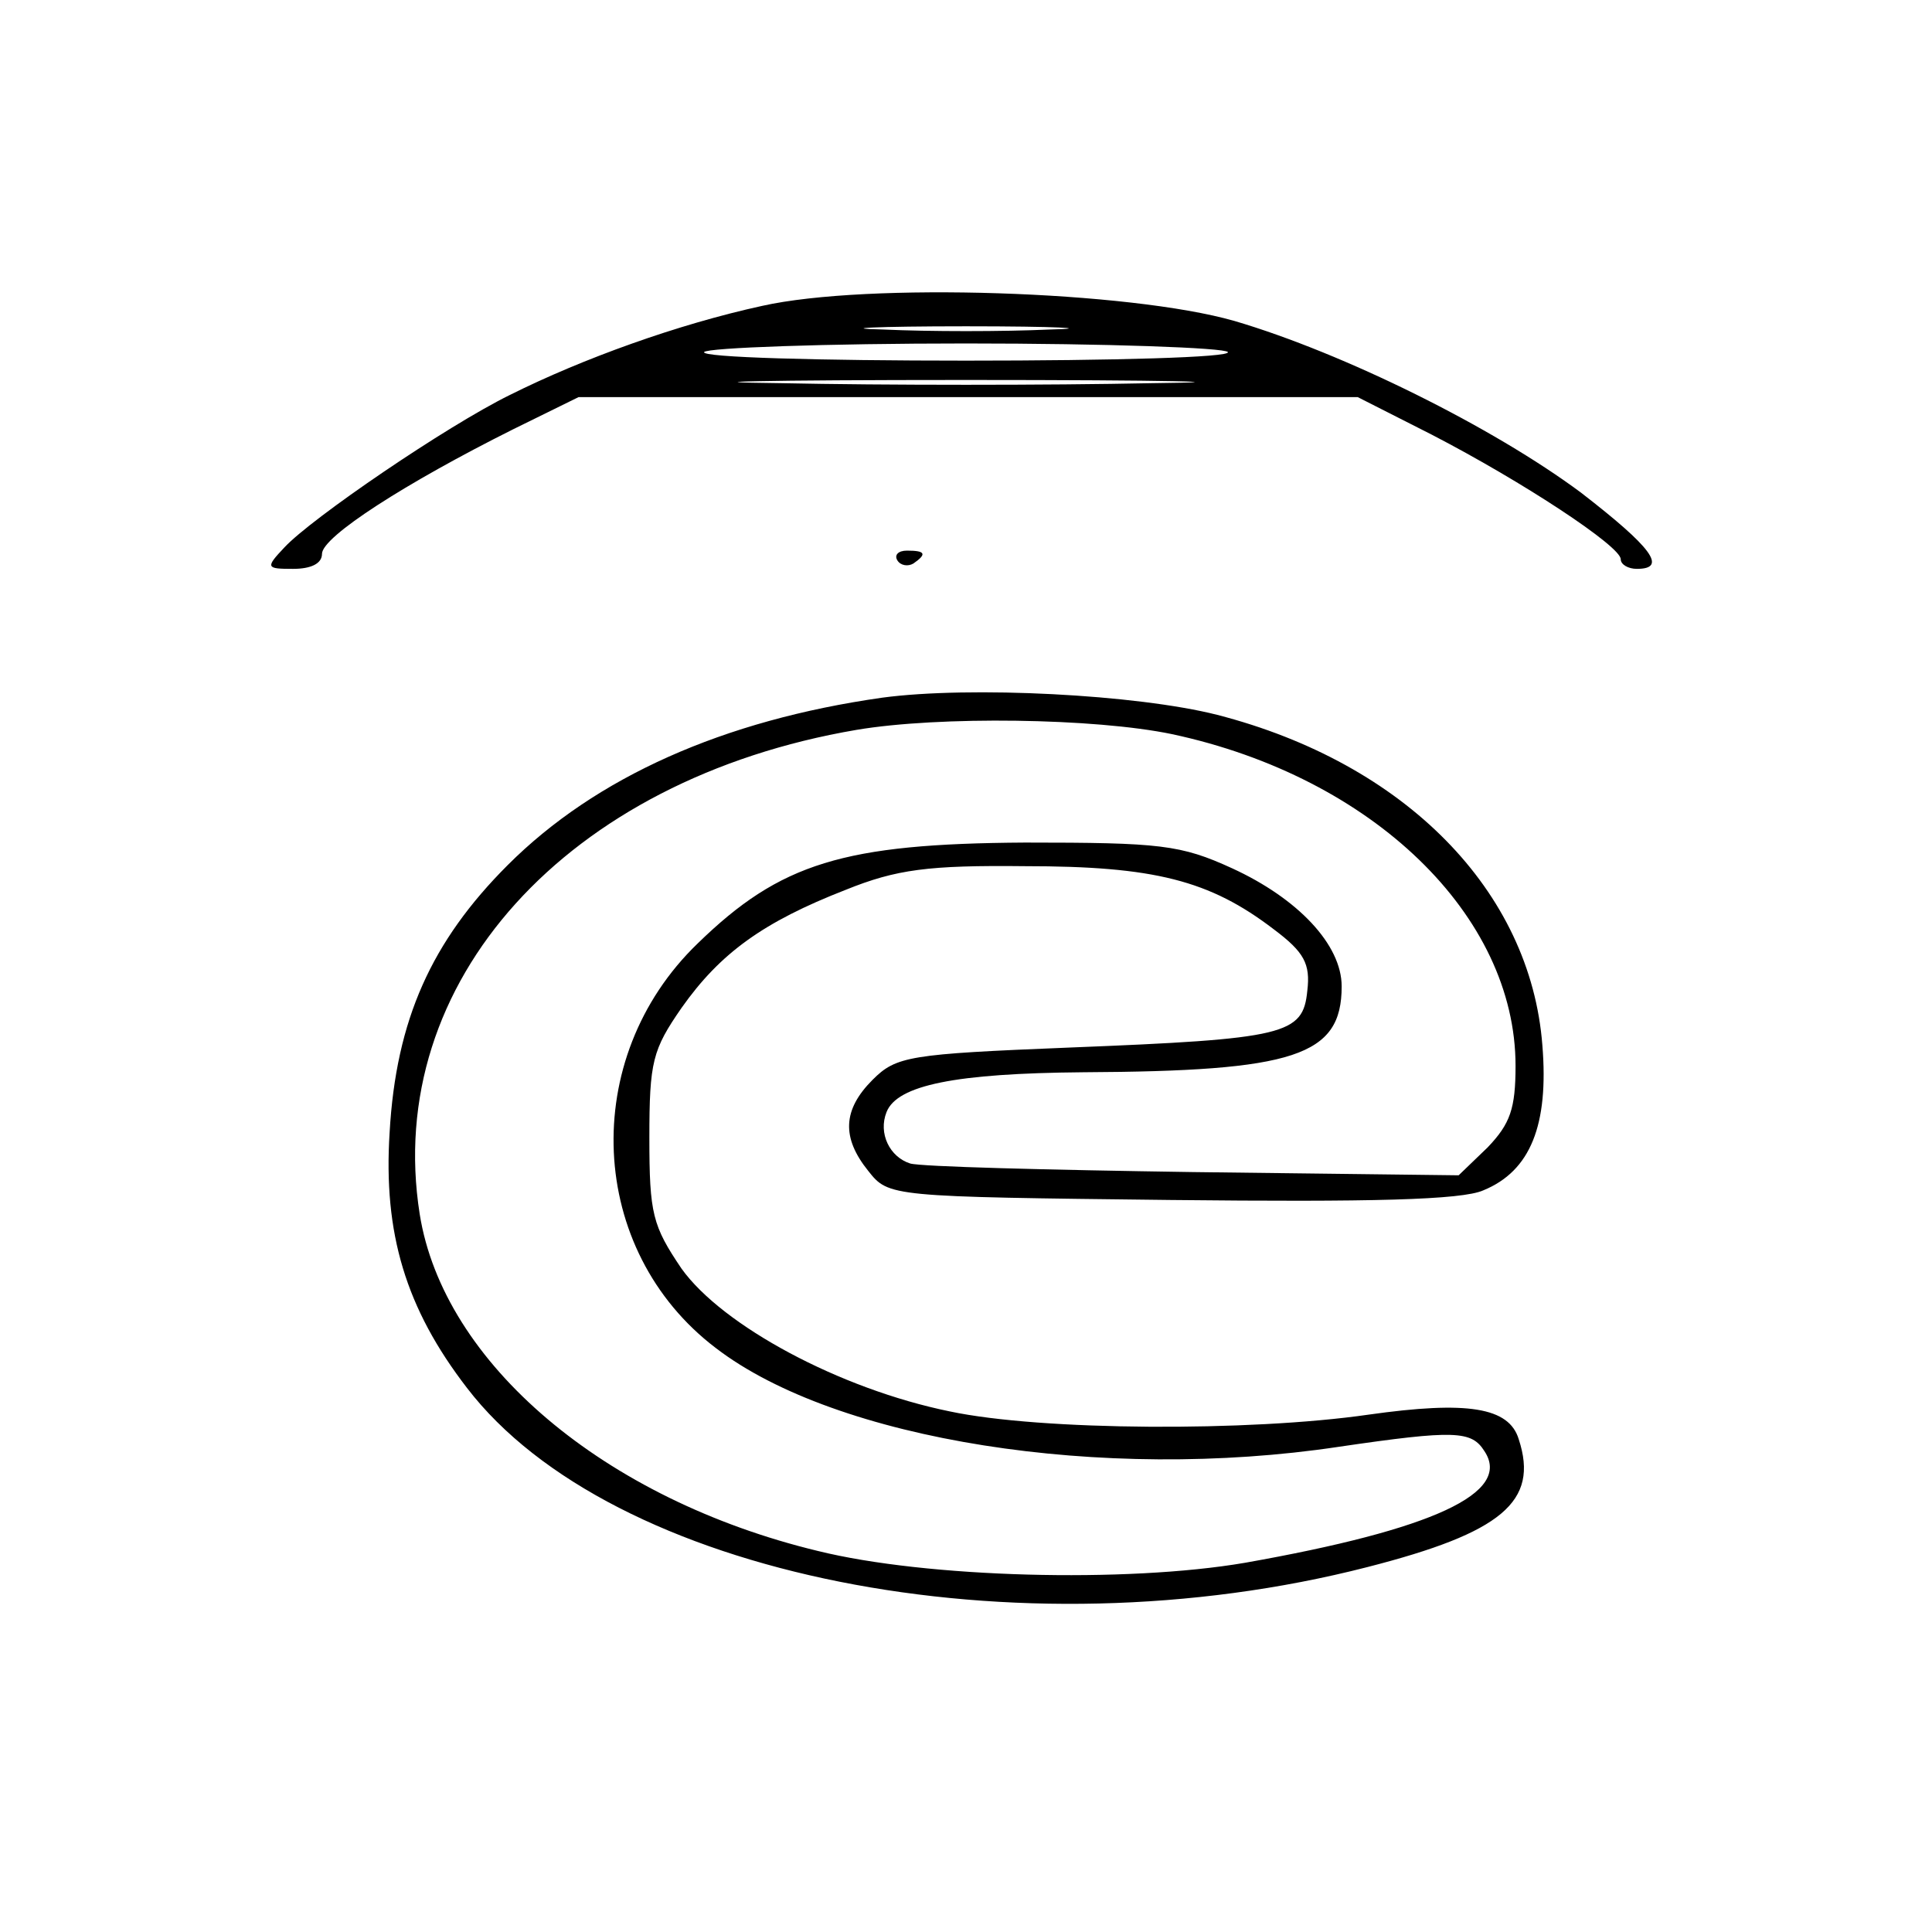 <?xml version="1.0" standalone="no"?>
<!DOCTYPE svg PUBLIC "-//W3C//DTD SVG 20010904//EN"
 "http://www.w3.org/TR/2001/REC-SVG-20010904/DTD/svg10.dtd">
<svg version="1.0" xmlns="http://www.w3.org/2000/svg"
 width="180pt" height="180pt" viewBox="0 0 180 180"
 preserveAspectRatio="xMidYMid meet">
<g transform="translate(0,180) scale(0.1,-0.1)"
fill="#000000" stroke="none">
<path d="M710 1515 c-78 -17 -167 -49 -235 -83 -59 -29 -185 -115 -210 -142
-18 -19 -17 -20 8 -20 17 0 27 5 27 14 0 16 78 66 178 116 l61 30 363 0 363 0
69 -35 c85 -44 176 -104 176 -116 0 -5 7 -9 15 -9 29 0 14 20 -52 71 -82 61
-221 130 -323 160 -98 28 -342 36 -440 14z m268 -22 c-43 -2 -113 -2 -155 0
-43 1 -8 3 77 3 85 0 120 -2 78 -3z m166 -21 c3 -5 -107 -8 -244 -8 -137 0
-247 3 -244 8 3 4 113 8 244 8 131 0 241 -4 244 -8z m-71 -29 c-95 -2 -251 -2
-345 0 -95 1 -18 3 172 3 190 0 267 -2 173 -3z"/>
<path d="M836 1278 c3 -5 10 -6 15 -3 13 9 11 12 -6 12 -8 0 -12 -4 -9 -9z"/>
<path d="M822 1150 c-148 -21 -267 -74 -349 -156 -71 -71 -104 -144 -110 -249
-6 -94 15 -164 72 -238 134 -175 512 -251 839 -167 125 32 160 61 141 119 -9
30 -48 36 -140 23 -111 -16 -305 -15 -390 3 -103 21 -212 80 -250 133 -27 40
-30 51 -30 122 0 71 3 82 30 121 36 51 76 80 153 110 47 19 77 23 167 22 120
0 172 -13 232 -59 28 -21 34 -32 31 -57 -4 -41 -20 -45 -222 -53 -149 -6 -161
-8 -183 -30 -28 -28 -29 -54 -4 -85 19 -24 20 -24 282 -27 186 -2 271 0 291 9
44 18 61 61 55 135 -11 144 -128 263 -303 308 -75 19 -230 27 -312 16z m270
-34 c187 -40 320 -169 320 -309 0 -40 -5 -54 -26 -76 l-27 -26 -247 3 c-136 2
-254 5 -264 8 -19 6 -30 28 -22 48 10 25 64 36 183 37 197 1 241 15 241 80 0
39 -41 82 -102 110 -48 22 -67 24 -193 24 -169 -1 -228 -19 -305 -94 -111
-107 -103 -286 17 -377 112 -86 360 -125 580 -92 109 16 124 15 136 -4 26 -39
-48 -73 -223 -104 -111 -19 -297 -14 -398 11 -199 48 -349 175 -371 314 -34
216 137 405 407 451 77 13 222 11 294 -4z"/>
</g>
</svg>
